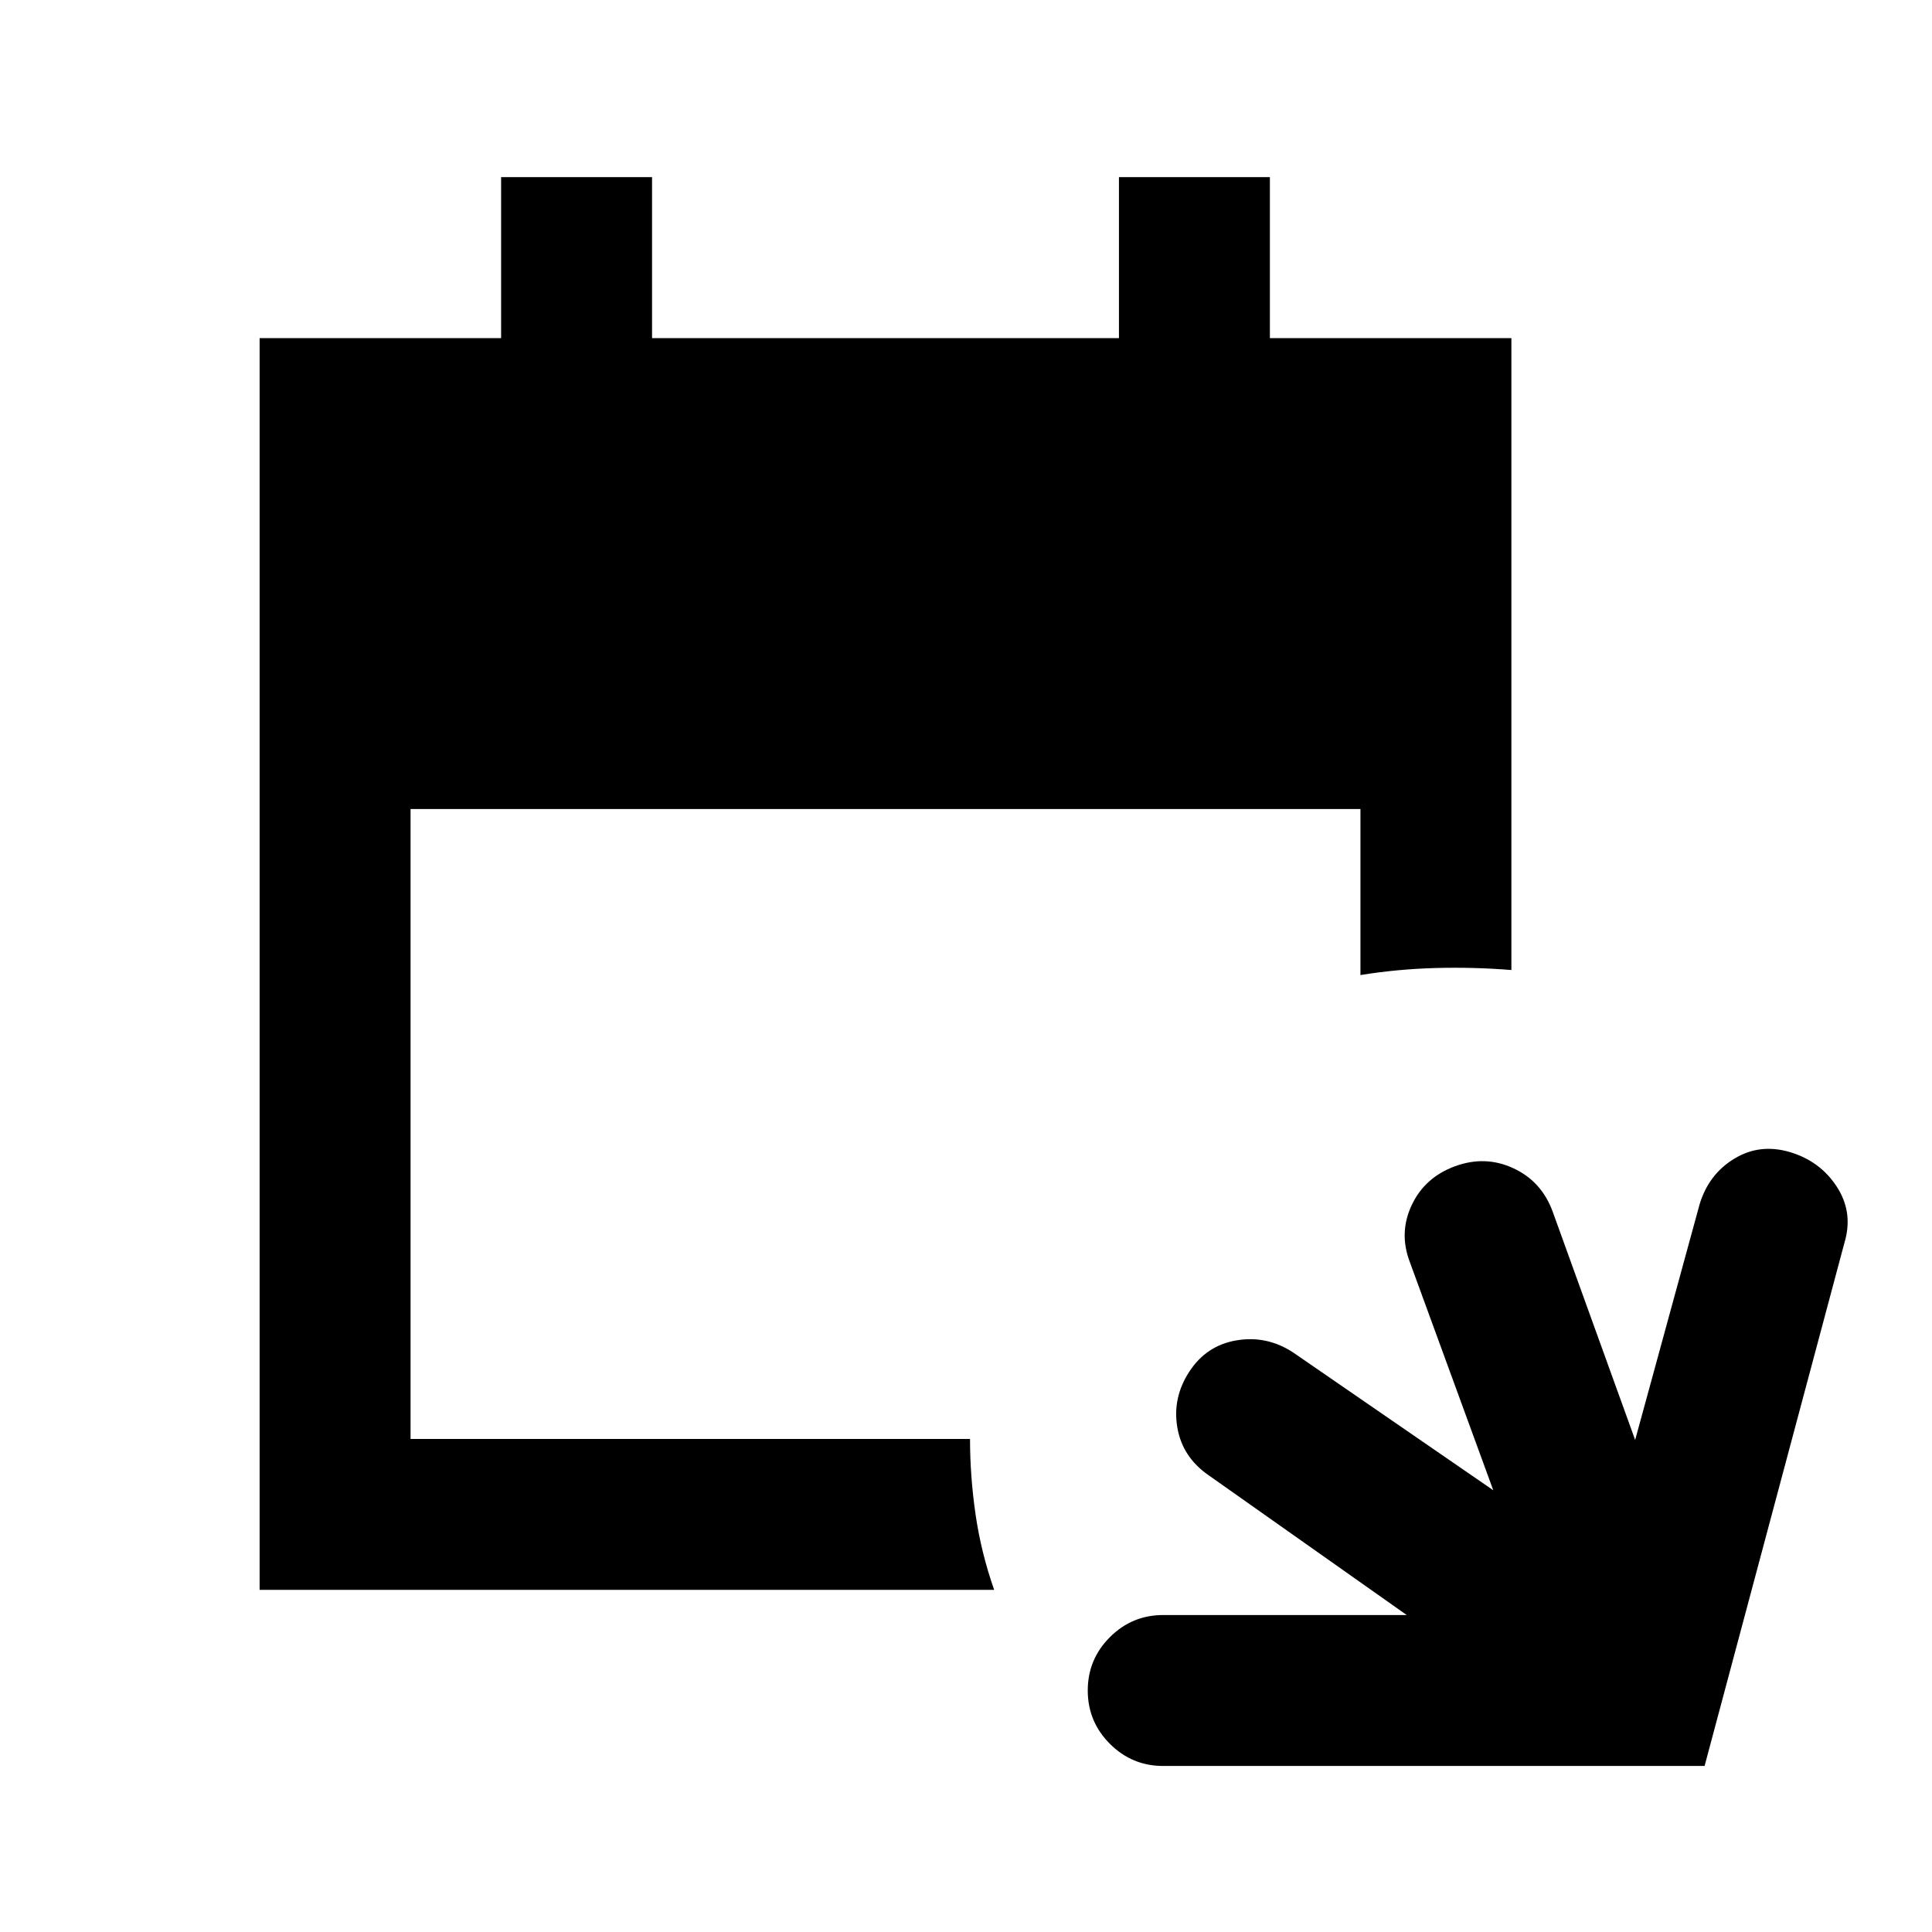 <svg xmlns="http://www.w3.org/2000/svg" height="24" viewBox="0 -960 960 960" width="24"><path d="M578-82.5q-15.5 0-26.5-11t-11-26.5q0-15.5 11-26.5t26.5-11h121L600.5-227q-13-9-15.5-23.75t6-27.75q8.5-13 23.5-15.5t28 6l99.5 68.5L700.5-333q-5.5-14.5 1-28.25T723-380.5q15-5.5 29 1t19.5 21.5l41 113.5 32-117q4.5-15 17.25-22.75t27.75-3.25q15 4.5 23.25 17.25t3.75 27.75L847-82.5H578ZM129-170v-622h120v-80h75v80h232v-80h75v80h120v314q-18.5-1.5-37.5-1t-37.5 3.5V-558H204v313h278q0 18.5 2.75 37.5T494-170H129Z"/></svg>